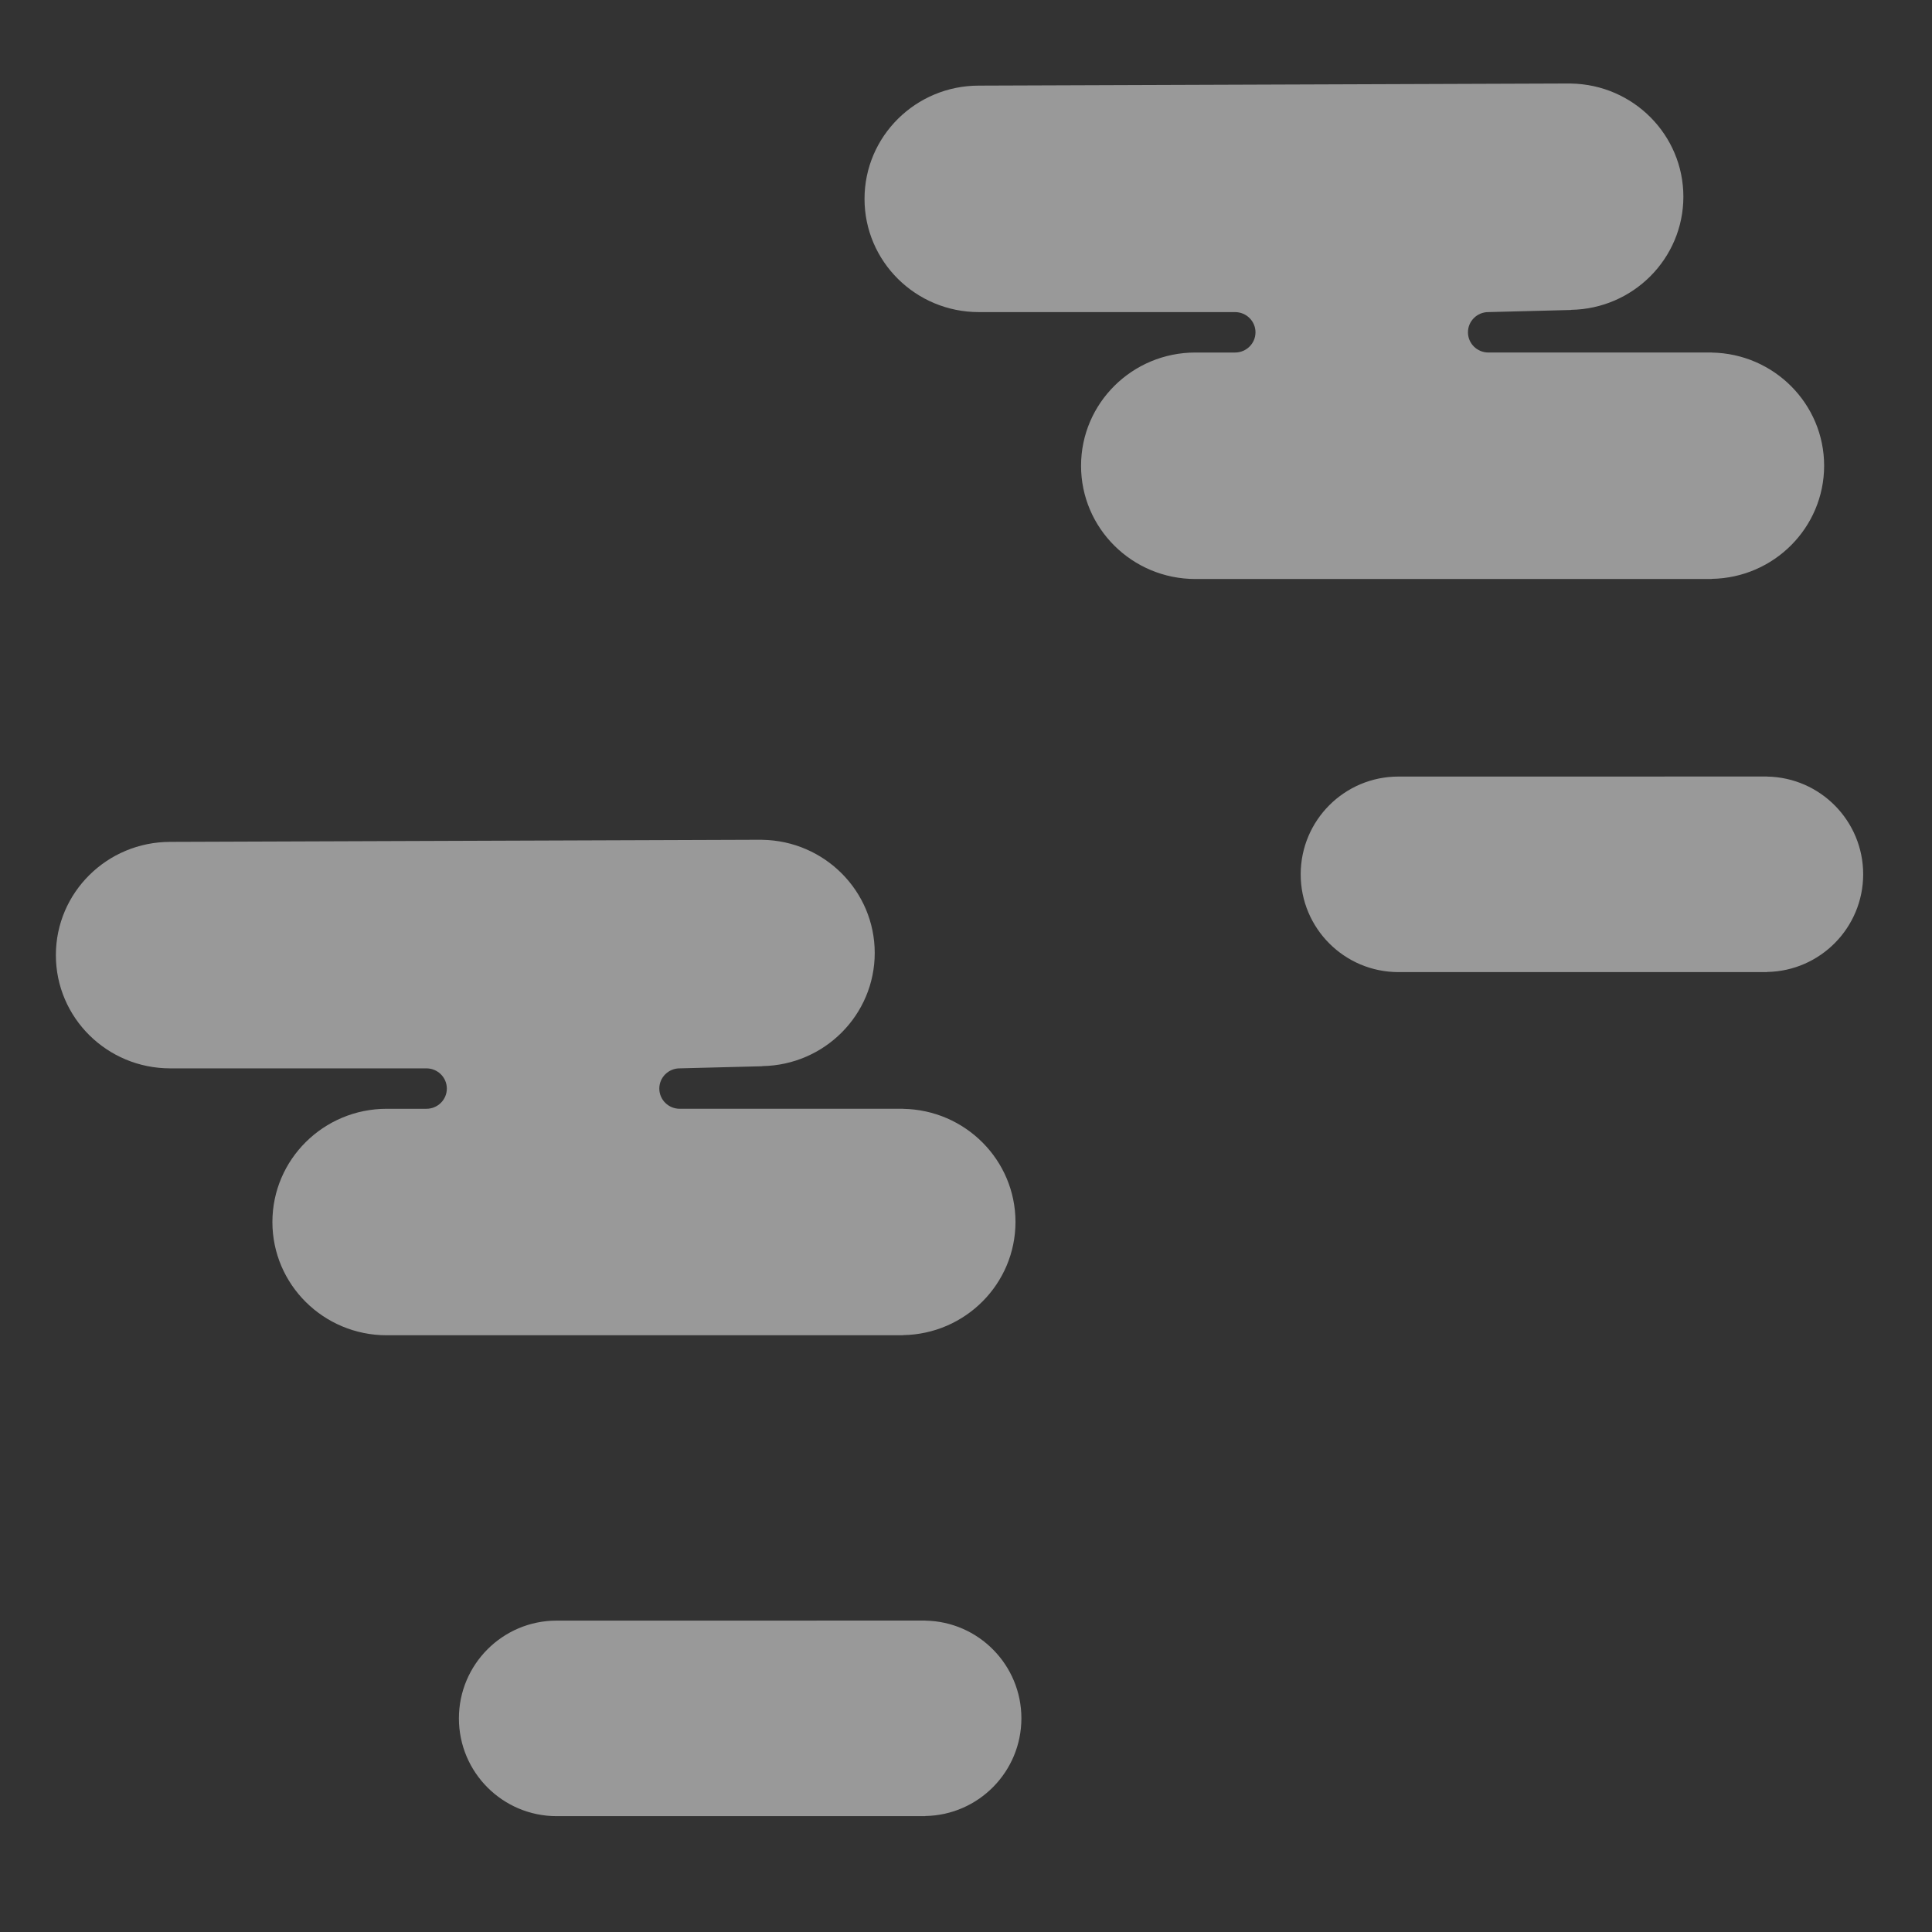 <?xml version="1.0" encoding="UTF-8" standalone="no"?>
<!-- Created with Inkscape (http://www.inkscape.org/) -->

<svg
   width="152.493mm"
   height="152.492mm"
   viewBox="0 0 152.493 152.492"
   version="1.1"
   id="svg1"
   inkscape:export-filename="bitmap.svg"
   inkscape:export-xdpi="99.939339"
   inkscape:export-ydpi="99.939339"
   inkscape:version="1.3.2 (091e20e, 2023-11-25, custom)"
   sodipodi:docname="CloudTextures.svg"
   xmlns:inkscape="http://www.inkscape.org/namespaces/inkscape"
   xmlns:sodipodi="http://sodipodi.sourceforge.net/DTD/sodipodi-0.dtd"
   xmlns="http://www.w3.org/2000/svg"
   xmlns:svg="http://www.w3.org/2000/svg">
  <rect x="0" y="0" width="152.493" height="152.492" fill="#333333" stroke="none"/>
  <sodipodi:namedview
     id="namedview1"
     pagecolor="#ffffff"
     bordercolor="#000000"
     borderopacity="0.25"
     inkscape:showpageshadow="2"
     inkscape:pageopacity="0.0"
     inkscape:pagecheckerboard="0"
     inkscape:deskcolor="#d1d1d1"
     inkscape:document-units="mm"
     inkscape:zoom="1.0271535"
     inkscape:cx="868.90617"
     inkscape:cy="588.51964"
     inkscape:window-width="2304"
     inkscape:window-height="1430"
     inkscape:window-x="-11"
     inkscape:window-y="-11"
     inkscape:window-maximized="1"
     inkscape:current-layer="layer2" />
  <defs
     id="defs1" />
  <g
     inkscape:groupmode="layer"
     id="layer2"
     inkscape:label="Layer 2"
     transform="translate(-247.59,-56.422)">
    <g
       id="g16"
       transform="translate(8.5,13.188)"
       inkscape:export-filename="cloud-texture.svg"
       inkscape:export-xdpi="99.939339"
       inkscape:export-ydpi="99.939339">
      <g
         id="g14">
        <path
           d="M 239.089,43.233 V 195.726 H 391.582 V 43.233 Z"
           style="fill:none;fill-opacity:1"
           id="path14"
           sodipodi:nodetypes="ccccc"
           inkscape:export-filename="earth-texture.svg"
           inkscape:export-xdpi="99.939339"
           inkscape:export-ydpi="99.939339" />
      </g>
      <path
         id="path5-2"
         style="fill:#ffffff;fill-opacity:0.5;stroke:none;stroke-width:0.203"
         d="m 283.03,171.149 c -4.262,-1.9e-4 -7.718,3.455 -7.718,7.717 2e-5,4.262 3.455,7.717 7.718,7.717 l 29.088,-8.4e-4 v -0.01 c 4.209,-0.069 7.586,-3.499 7.591,-7.708 -10e-4,-4.212 -3.379,-7.645 -7.591,-7.714 v -0.004 z"
         sodipodi:nodetypes="ccccccccc" />
      <path
         id="path5-2-3"
         style="fill:#ffffff;fill-opacity:0.5;stroke:none;stroke-width:0.203"
         d="m 349.472,104.528 c -4.262,-1.9e-4 -7.718,3.455 -7.718,7.717 2e-5,4.262 3.455,7.717 7.718,7.717 l 29.088,-8.4e-4 v -0.01 c 4.209,-0.069 7.586,-3.499 7.591,-7.708 -10e-4,-4.212 -3.379,-7.645 -7.591,-7.714 v -0.004 z"
         sodipodi:nodetypes="ccccccccc" />
      <path
         id="path4-2"
         style="fill:#ffffff;fill-opacity:0.5;stroke:none;stroke-width:0.237"
         d="m 252.524,109.684 c -4.983,-2.2e-4 -9.024,4.002 -9.024,8.938 3e-5,4.937 4.04,8.938 9.024,8.938 h 20.224 c 0.889,1.1e-4 1.611,0.714 1.611,1.595 1.3e-4,0.881 -0.721,1.596 -1.611,1.596 h -3.133 c -4.983,-2.1e-4 -9.024,4.002 -9.024,8.938 3e-5,4.937 4.04,8.938 9.024,8.938 h 40.752 v -0.011 c 4.921,-0.08 8.87,-4.052 8.875,-8.928 -0.001,-4.878 -3.951,-8.854 -8.875,-8.934 v -0.004 h -17.614 v -8.8e-4 c -0.005,3.1e-4 -0.009,6.3e-4 -0.013,8.8e-4 -0.89,1.5e-4 -1.611,-0.714 -1.611,-1.596 1.1e-4,-0.881 0.721,-1.596 1.611,-1.595 0.005,1.3e-4 0.009,2.9e-4 0.013,4.6e-4 v -4.6e-4 l 6.504,-0.166 v -0.011 c 4.921,-0.08 8.87,-4.052 8.875,-8.928 -10e-4,-4.878 -3.951,-8.854 -8.875,-8.934 v -0.004 z"
         sodipodi:nodetypes="ccccccccccccccccccccccccccc" />
      <path
         id="path13"
         style="fill:#ffffff;fill-opacity:0.5;stroke:none;stroke-width:0.237"
         d="m 316.351,49.992 c -4.983,-2.22e-4 -9.024,4.002 -9.024,8.938 3e-5,4.937 4.04,8.938 9.024,8.938 h 20.224 c 0.889,1.09e-4 1.611,0.714 1.611,1.595 1.3e-4,0.881 -0.721,1.596 -1.611,1.596 h -3.133 c -4.983,-2.1e-4 -9.024,4.002 -9.024,8.938 3e-5,4.937 4.04,8.938 9.024,8.938 h 40.752 v -0.011 c 4.921,-0.08 8.87,-4.052 8.875,-8.928 -10e-4,-4.878 -3.951,-8.854 -8.875,-8.934 v -0.004 h -17.614 v -8.8e-4 c -0.005,3.1e-4 -0.009,6.3e-4 -0.013,8.8e-4 -0.89,1.5e-4 -1.611,-0.714 -1.611,-1.596 1.1e-4,-0.881 0.721,-1.596 1.611,-1.595 0.005,1.33e-4 0.009,2.91e-4 0.013,4.61e-4 v -4.61e-4 l 6.504,-0.166 v -0.011 c 4.921,-0.08 8.87,-4.052 8.875,-8.928 -0.001,-4.878 -3.951,-8.854 -8.875,-8.934 v -0.004 z"
         sodipodi:nodetypes="ccccccccccccccccccccccccccc" />
    </g>
  </g>
</svg>
